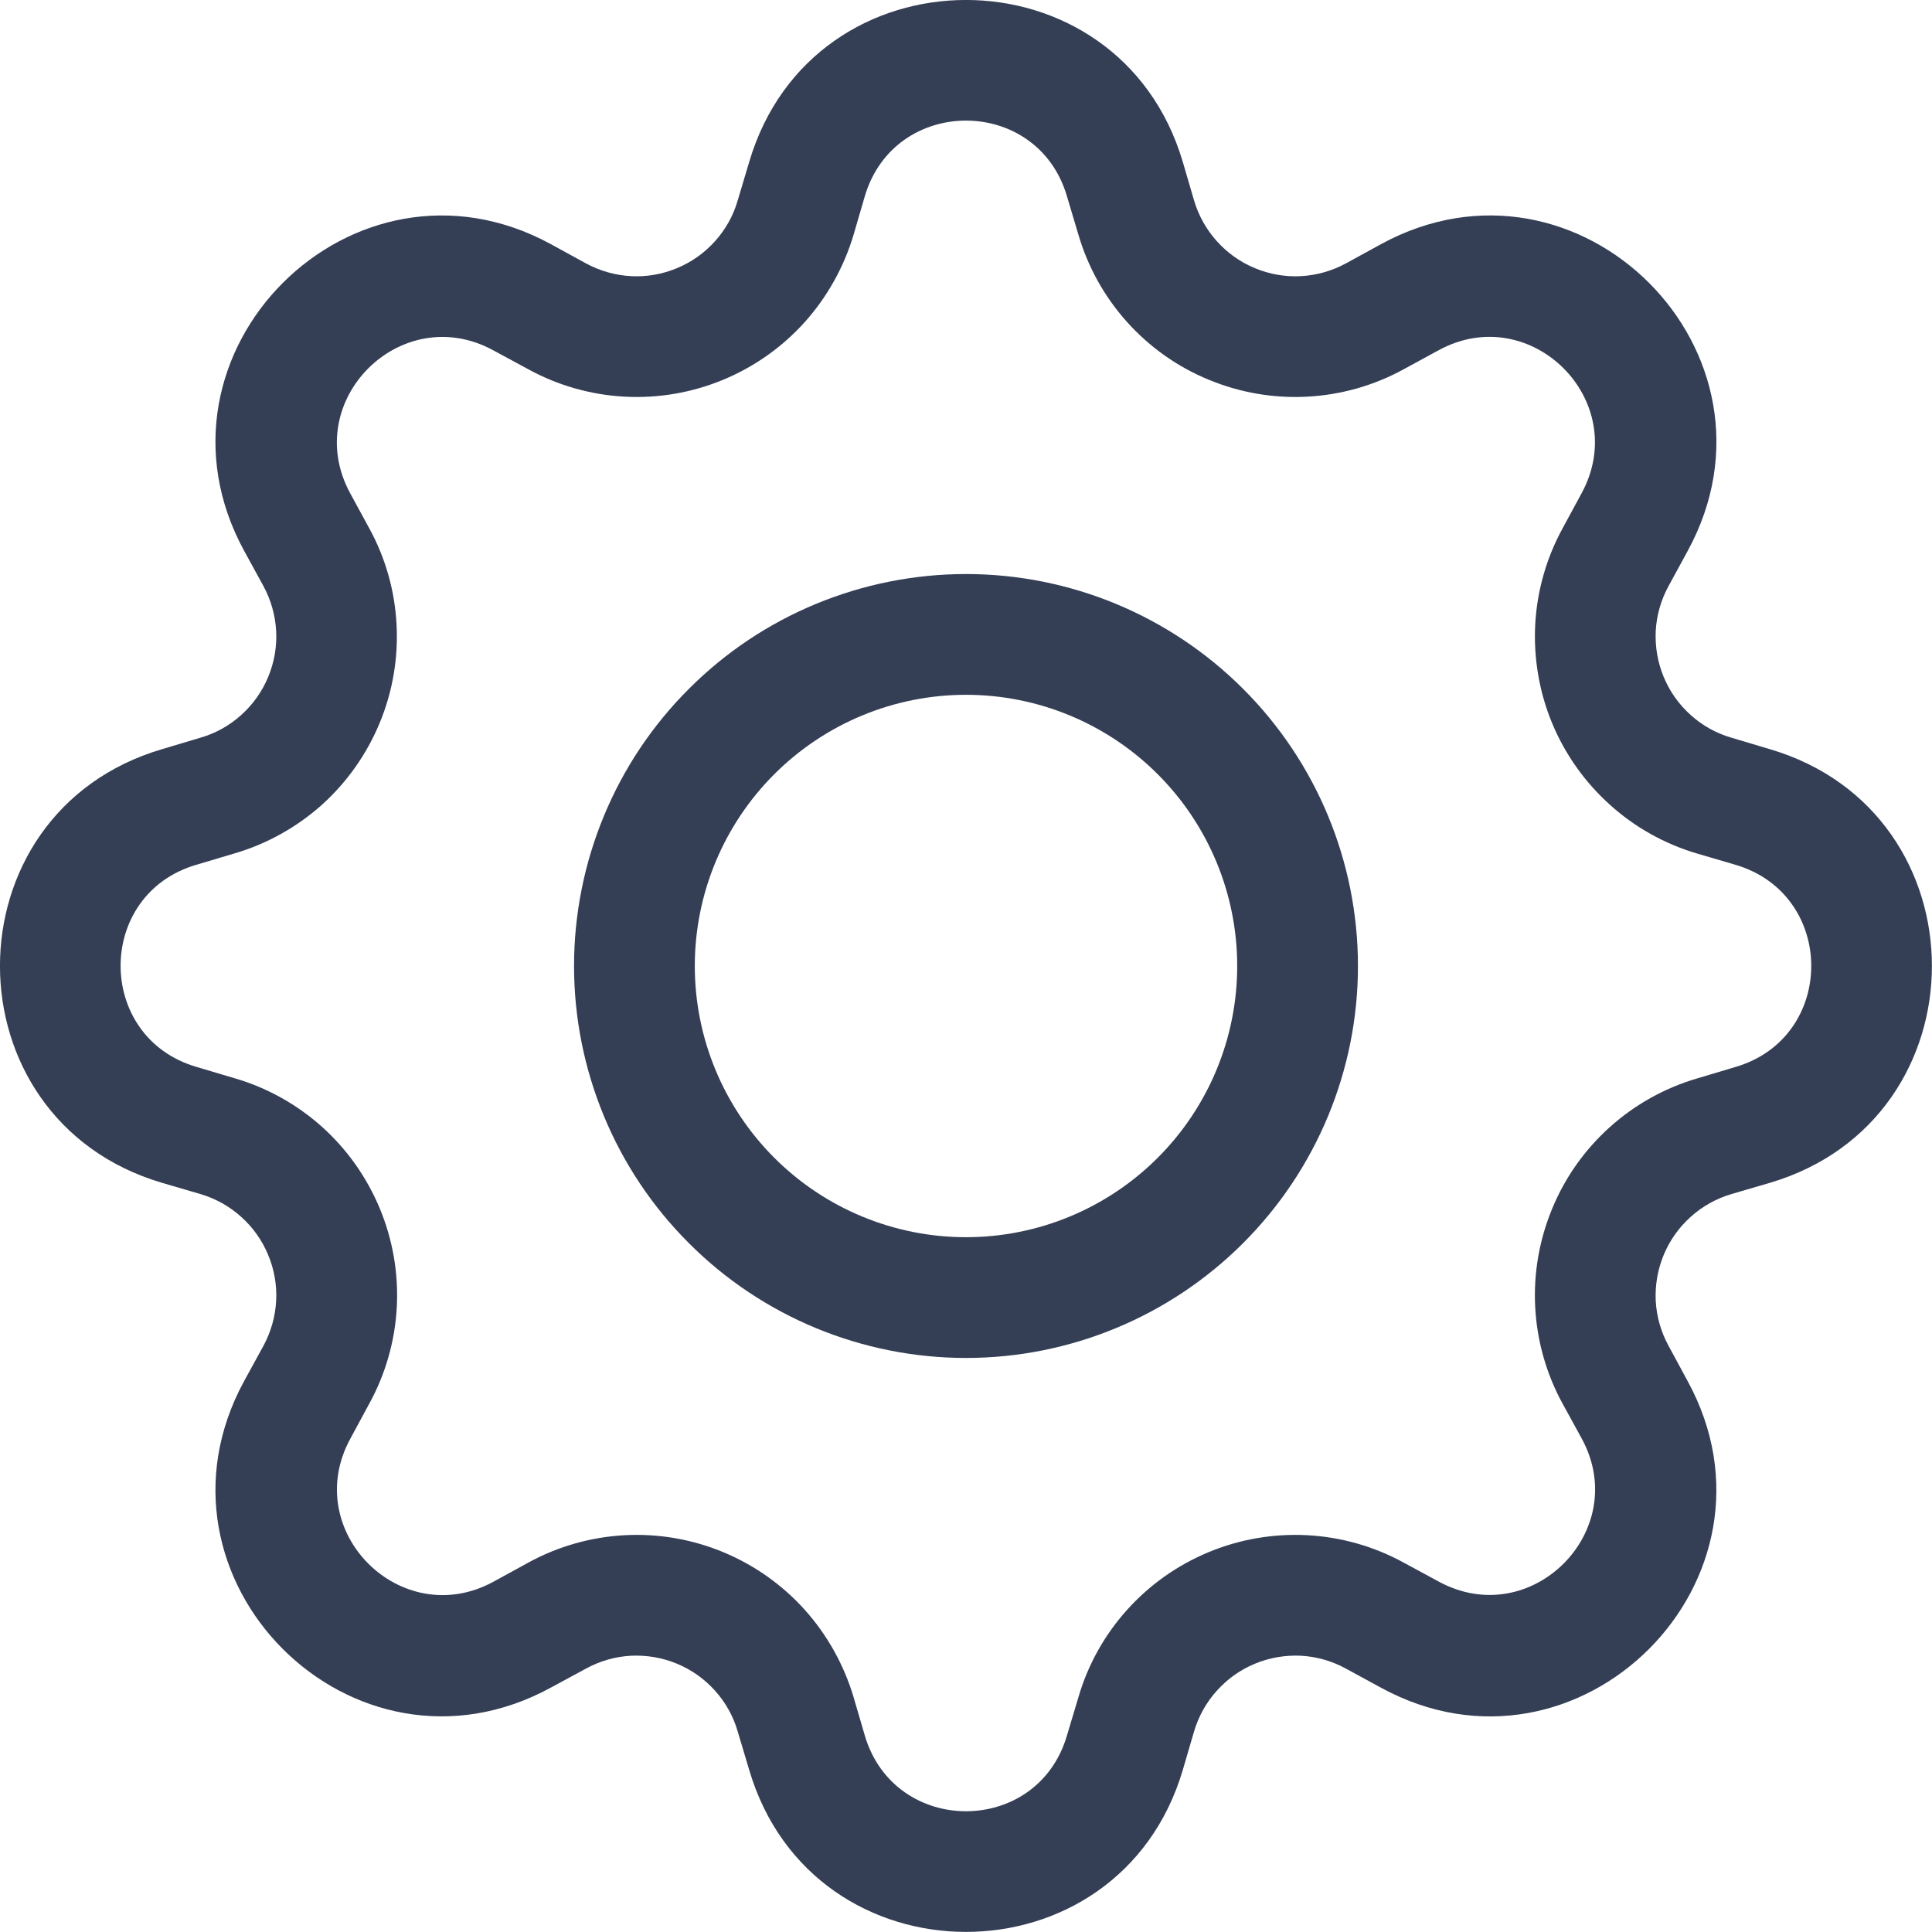 <svg width="16" height="16" viewBox="0 0 16 16" fill="none" xmlns="http://www.w3.org/2000/svg">
<g clip-path="url(#clip0_28676_18158)">
<path d="M8 4.754C7.574 4.754 7.152 4.838 6.758 5.001C6.364 5.164 6.006 5.403 5.705 5.705C5.403 6.006 5.164 6.364 5.001 6.758C4.838 7.152 4.754 7.574 4.754 8C4.754 8.426 4.838 8.848 5.001 9.242C5.164 9.636 5.403 9.994 5.705 10.295C6.006 10.597 6.364 10.836 6.758 10.999C7.152 11.162 7.574 11.246 8 11.246C8.861 11.246 9.686 10.904 10.295 10.295C10.904 9.686 11.246 8.861 11.246 8C11.246 7.139 10.904 6.313 10.295 5.705C9.686 5.096 8.861 4.754 8 4.754ZM5.754 8C5.754 7.404 5.991 6.833 6.412 6.412C6.833 5.991 7.404 5.754 8 5.754C8.596 5.754 9.167 5.991 9.588 6.412C10.009 6.833 10.246 7.404 10.246 8C10.246 8.596 10.009 9.167 9.588 9.588C9.167 10.009 8.596 10.246 8 10.246C7.404 10.246 6.833 10.009 6.412 9.588C5.991 9.167 5.754 8.596 5.754 8Z" fill="#343E55"/>
<path d="M9.796 1.343C9.268 -0.448 6.731 -0.448 6.204 1.343L6.109 1.661C6.073 1.786 6.008 1.902 5.921 1.998C5.834 2.095 5.727 2.171 5.606 2.221C5.486 2.271 5.356 2.294 5.226 2.287C5.096 2.28 4.969 2.244 4.854 2.182L4.562 2.022C2.922 1.129 1.129 2.924 2.022 4.562L2.182 4.854C2.244 4.969 2.28 5.096 2.287 5.226C2.294 5.356 2.271 5.486 2.221 5.606C2.171 5.727 2.095 5.834 1.998 5.921C1.902 6.008 1.786 6.073 1.661 6.109L1.343 6.204C-0.448 6.731 -0.448 9.268 1.343 9.796L1.661 9.889C1.786 9.926 1.902 9.991 1.998 10.078C2.095 10.165 2.171 10.272 2.221 10.393C2.271 10.513 2.294 10.643 2.287 10.773C2.28 10.903 2.244 11.03 2.182 11.145L2.022 11.437C1.129 13.076 2.922 14.87 4.562 13.976L4.854 13.818C4.969 13.755 5.096 13.719 5.226 13.712C5.356 13.706 5.486 13.728 5.606 13.778C5.727 13.828 5.834 13.904 5.921 14.001C6.008 14.097 6.073 14.213 6.109 14.338L6.204 14.656C6.731 16.447 9.268 16.447 9.796 14.656L9.889 14.338C9.926 14.213 9.991 14.097 10.078 14.001C10.165 13.904 10.272 13.828 10.393 13.778C10.513 13.728 10.643 13.706 10.773 13.712C10.903 13.719 11.03 13.755 11.145 13.818L11.437 13.977C13.076 14.87 14.87 13.075 13.976 11.437L13.818 11.145C13.755 11.03 13.719 10.903 13.712 10.773C13.706 10.643 13.728 10.513 13.778 10.393C13.828 10.272 13.904 10.165 14.001 10.078C14.097 9.991 14.213 9.926 14.338 9.889L14.656 9.796C16.447 9.268 16.447 6.731 14.656 6.204L14.338 6.109C14.213 6.073 14.097 6.008 14.001 5.921C13.904 5.834 13.828 5.727 13.778 5.606C13.728 5.486 13.706 5.356 13.712 5.226C13.719 5.096 13.755 4.969 13.818 4.854L13.977 4.562C14.87 2.922 13.075 1.129 11.437 2.022L11.145 2.182C11.03 2.244 10.903 2.28 10.773 2.287C10.643 2.294 10.513 2.271 10.393 2.221C10.272 2.171 10.165 2.095 10.078 1.998C9.991 1.902 9.926 1.786 9.889 1.661L9.796 1.343ZM7.162 1.625C7.409 0.79 8.591 0.79 8.836 1.625L8.931 1.944C9.01 2.213 9.148 2.46 9.334 2.667C9.521 2.875 9.752 3.039 10.011 3.145C10.269 3.252 10.548 3.3 10.827 3.285C11.106 3.27 11.378 3.193 11.623 3.059L11.915 2.9C12.678 2.485 13.514 3.32 13.098 4.085L12.94 4.377C12.806 4.622 12.729 4.894 12.714 5.173C12.7 5.452 12.747 5.731 12.854 5.989C12.961 6.247 13.125 6.478 13.333 6.665C13.54 6.852 13.787 6.99 14.056 7.069L14.373 7.162C15.209 7.409 15.209 8.591 14.373 8.836L14.055 8.931C13.786 9.01 13.539 9.148 13.332 9.334C13.124 9.521 12.96 9.752 12.854 10.011C12.747 10.269 12.699 10.548 12.714 10.827C12.729 11.106 12.806 11.378 12.94 11.623L13.1 11.915C13.514 12.678 12.68 13.514 11.915 13.098L11.623 12.94C11.378 12.806 11.106 12.729 10.827 12.714C10.547 12.699 10.268 12.747 10.01 12.854C9.752 12.961 9.521 13.124 9.334 13.332C9.147 13.54 9.009 13.787 8.931 14.056L8.836 14.373C8.591 15.209 7.409 15.209 7.162 14.373L7.069 14.055C6.989 13.787 6.851 13.54 6.665 13.332C6.478 13.124 6.247 12.961 5.989 12.854C5.731 12.747 5.452 12.699 5.173 12.714C4.894 12.729 4.622 12.806 4.377 12.94L4.085 13.1C3.321 13.514 2.485 12.68 2.901 11.915L3.059 11.623C3.193 11.378 3.271 11.106 3.286 10.826C3.301 10.547 3.253 10.268 3.146 10.01C3.039 9.752 2.876 9.52 2.668 9.333C2.46 9.147 2.213 9.008 1.944 8.93L1.625 8.835C0.79 8.589 0.79 7.407 1.625 7.162L1.944 7.067C2.212 6.988 2.459 6.85 2.667 6.664C2.874 6.477 3.037 6.246 3.144 5.988C3.251 5.73 3.299 5.452 3.284 5.173C3.27 4.894 3.193 4.622 3.059 4.377L2.9 4.085C2.485 3.321 3.32 2.485 4.085 2.901L4.377 3.059C4.622 3.193 4.894 3.27 5.173 3.285C5.452 3.3 5.731 3.252 5.989 3.145C6.247 3.038 6.478 2.875 6.665 2.667C6.851 2.459 6.989 2.212 7.069 1.944L7.162 1.625Z" fill="#343E55"/>
</g>
<defs>
<clipPath id="clip0_28676_18158">
<rect width="16" height="16" fill="white"/>
</clipPath>
</defs>
</svg>
